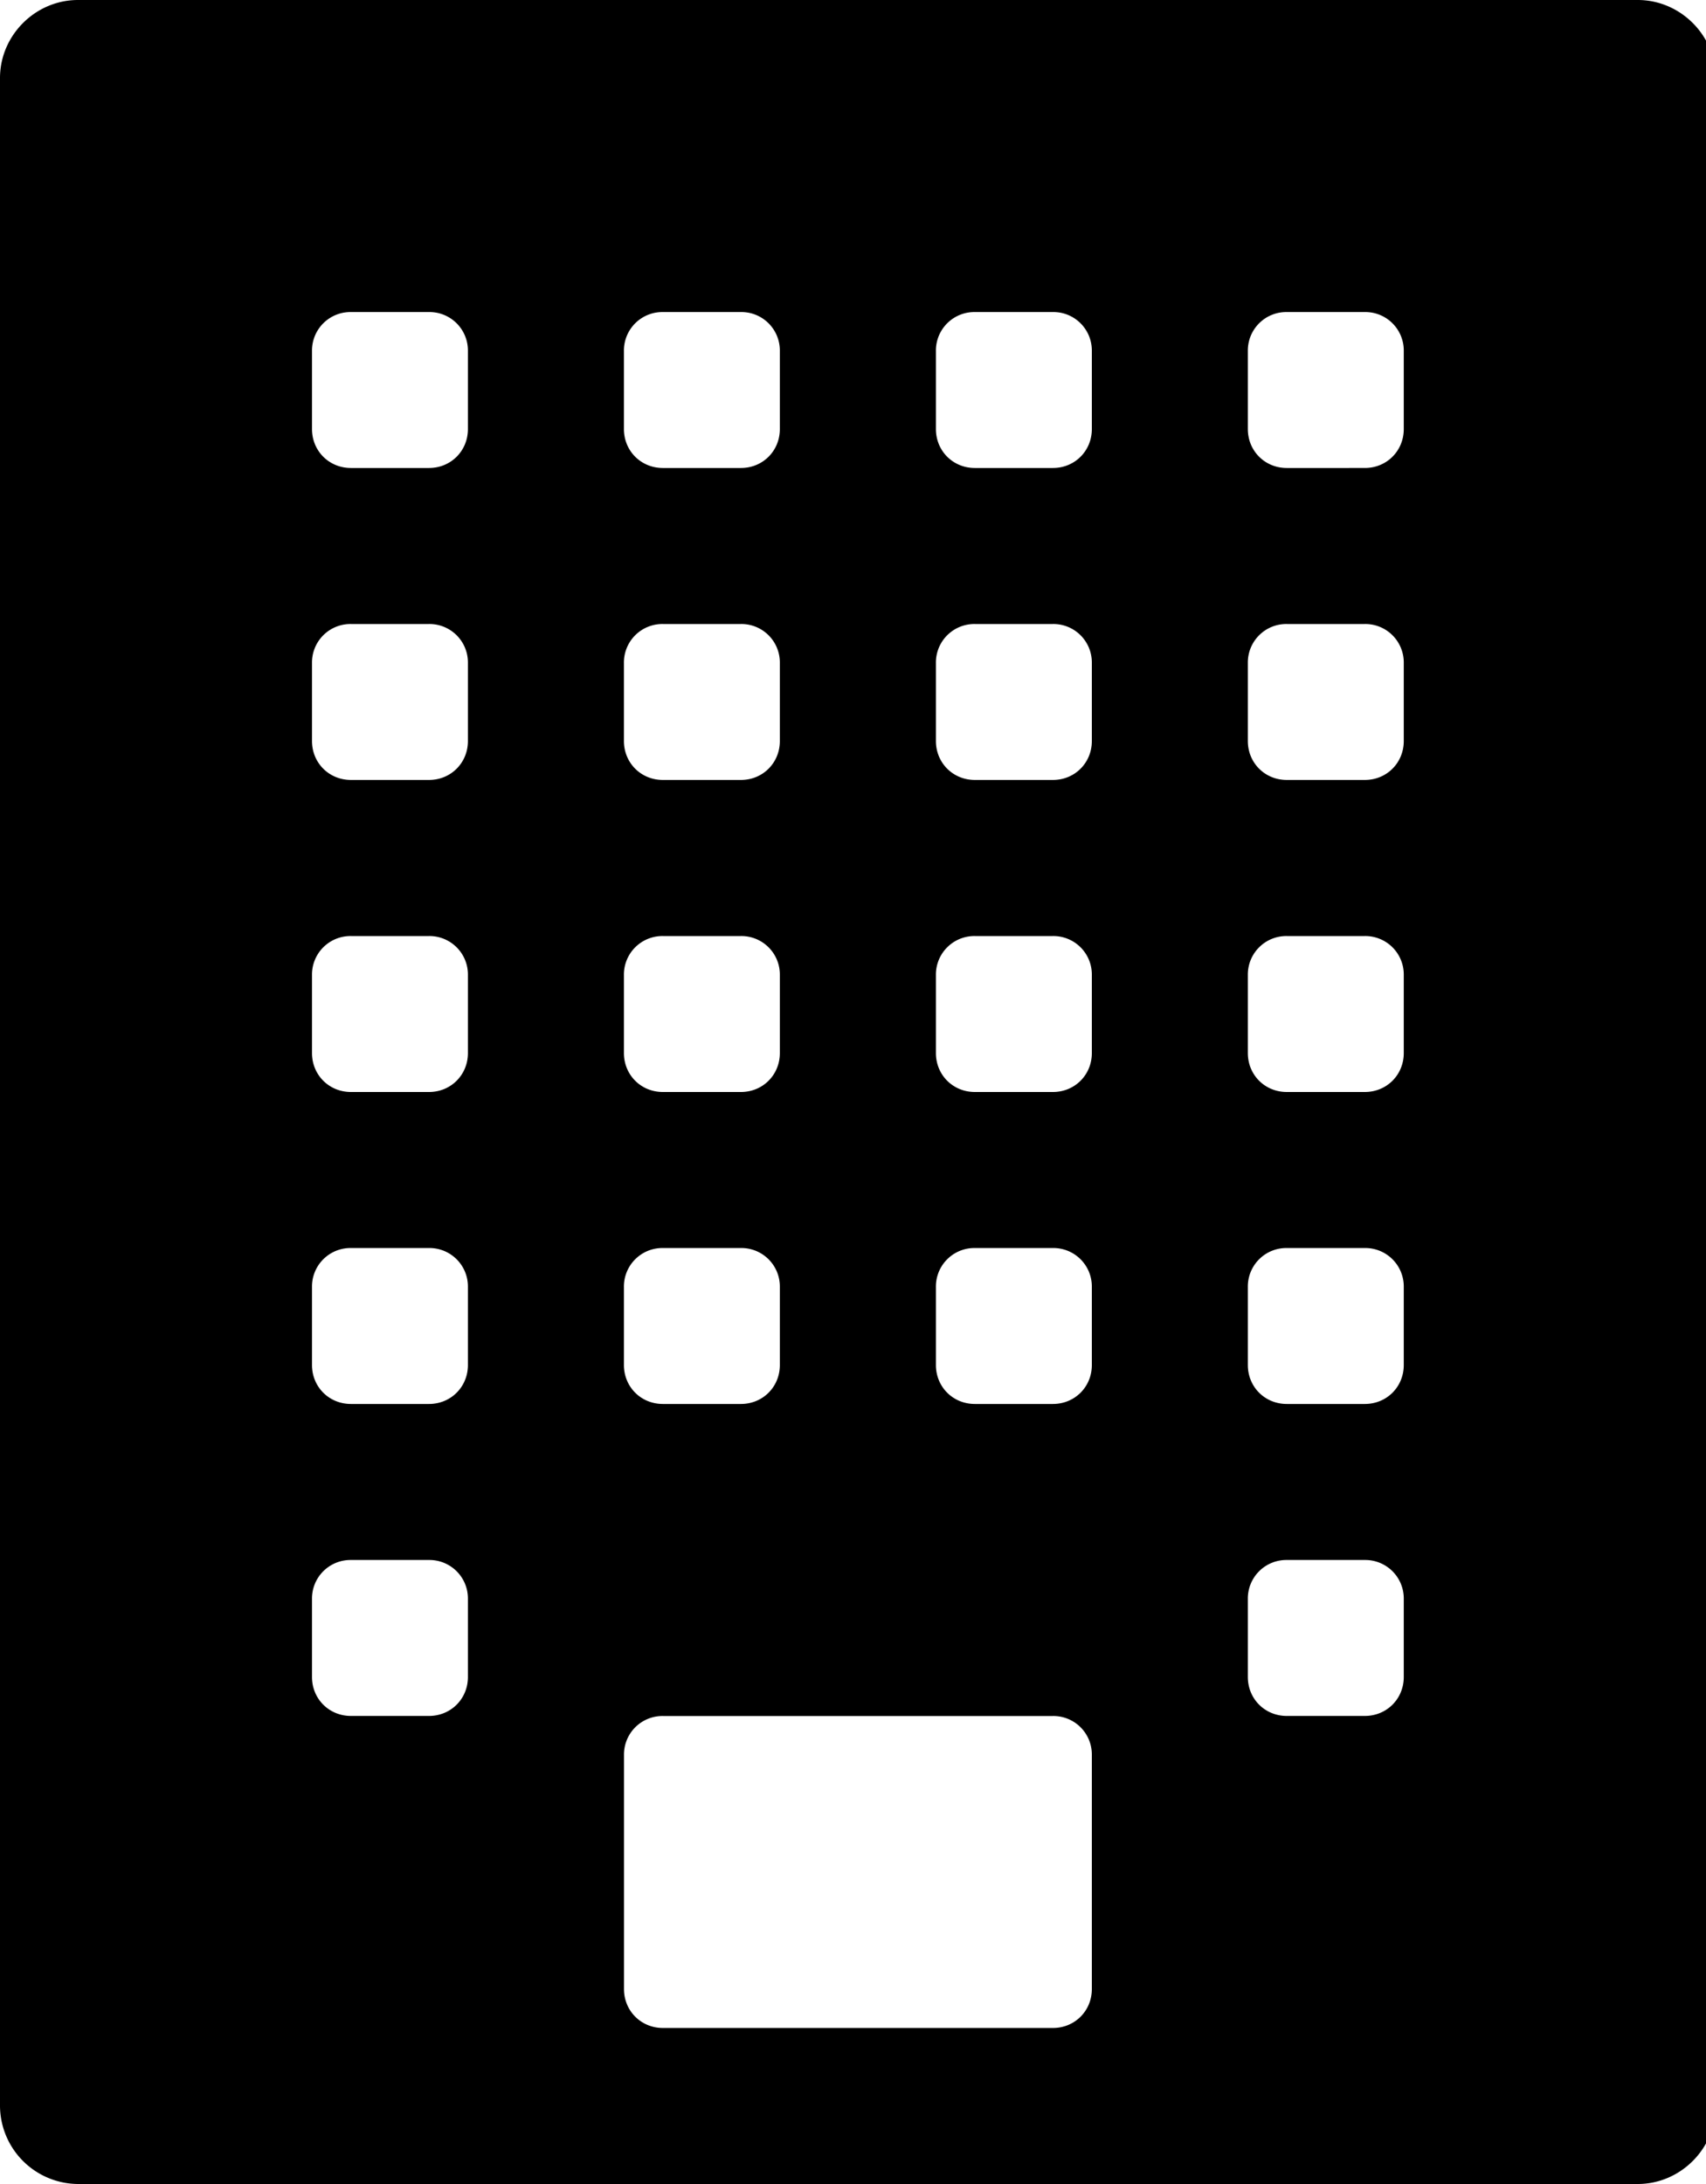 <svg xmlns="http://www.w3.org/2000/svg" width="25" height="32"><path d="M24 0c.625 0 1.143.518 1.143 1.143v29.714c0 .625-.518 1.143-1.143 1.143H1.143A1.151 1.151 0 0 1 0 30.857V1.143C0 .518.518 0 1.143 0H24zM9.143 5.143v1.143c0 .321.25.571.571.571h1.143c.321 0 .571-.25.571-.571V5.143a.564.564 0 0 0-.571-.571H9.714a.564.564 0 0 0-.571.571zm0 4.571v1.143c0 .321.25.571.571.571h1.143c.321 0 .571-.25.571-.571V9.714a.564.564 0 0 0-.571-.571H9.714a.564.564 0 0 0-.571.571zm0 4.572v1.143c0 .321.25.571.571.571h1.143c.321 0 .571-.25.571-.571v-1.143a.564.564 0 0 0-.571-.571H9.714a.564.564 0 0 0-.571.571zm0 4.571V20c0 .321.25.571.571.571h1.143c.321 0 .571-.25.571-.571v-1.143a.564.564 0 0 0-.571-.571H9.714a.564.564 0 0 0-.571.571zm-2.286 5.714v-1.143a.564.564 0 0 0-.571-.571H5.143a.564.564 0 0 0-.571.571v1.143c0 .321.25.571.571.571h1.143c.321 0 .571-.25.571-.571zm0-4.571v-1.143a.564.564 0 0 0-.571-.571H5.143a.564.564 0 0 0-.571.571V20c0 .321.25.571.571.571h1.143c.321 0 .571-.25.571-.571zm0-4.571v-1.143a.564.564 0 0 0-.571-.571H5.143a.564.564 0 0 0-.571.571v1.143c0 .321.25.571.571.571h1.143c.321 0 .571-.25.571-.571zm0-4.572V9.714a.564.564 0 0 0-.571-.571H5.143a.564.564 0 0 0-.571.571v1.143c0 .321.25.571.571.571h1.143c.321 0 .571-.25.571-.571zm0-4.571V5.143a.564.564 0 0 0-.571-.571H5.143a.564.564 0 0 0-.571.571v1.143c0 .321.25.571.571.571h1.143c.321 0 .571-.25.571-.571zM16 29.143v-3.429a.564.564 0 0 0-.571-.571H9.715a.564.564 0 0 0-.571.571v3.429c0 .321.25.571.571.571h5.714c.321 0 .571-.25.571-.571zM16 20v-1.143a.564.564 0 0 0-.571-.571h-1.143a.564.564 0 0 0-.571.571V20c0 .321.25.571.571.571h1.143c.321 0 .571-.25.571-.571zm0-4.571v-1.143a.564.564 0 0 0-.571-.571h-1.143a.564.564 0 0 0-.571.571v1.143c0 .321.25.571.571.571h1.143c.321 0 .571-.25.571-.571zm0-4.572V9.714a.564.564 0 0 0-.571-.571h-1.143a.564.564 0 0 0-.571.571v1.143c0 .321.25.571.571.571h1.143c.321 0 .571-.25.571-.571zm0-4.571V5.143a.564.564 0 0 0-.571-.571h-1.143a.564.564 0 0 0-.571.571v1.143c0 .321.25.571.571.571h1.143c.321 0 .571-.25.571-.571zm4.571 18.285v-1.143a.564.564 0 0 0-.571-.571h-1.143a.564.564 0 0 0-.571.571v1.143c0 .321.25.571.571.571H20c.321 0 .571-.25.571-.571zm0-4.571v-1.143a.564.564 0 0 0-.571-.571h-1.143a.564.564 0 0 0-.571.571V20c0 .321.25.571.571.571H20c.321 0 .571-.25.571-.571zm0-4.571v-1.143a.564.564 0 0 0-.571-.571h-1.143a.564.564 0 0 0-.571.571v1.143c0 .321.25.571.571.571H20c.321 0 .571-.25.571-.571zm0-4.572V9.714A.564.564 0 0 0 20 9.143h-1.143a.564.564 0 0 0-.571.571v1.143c0 .321.25.571.571.571H20c.321 0 .571-.25.571-.571zm0-4.571V5.143A.564.564 0 0 0 20 4.572h-1.143a.564.564 0 0 0-.571.571v1.143c0 .321.25.571.571.571H20c.321 0 .571-.25.571-.571z"/></svg>